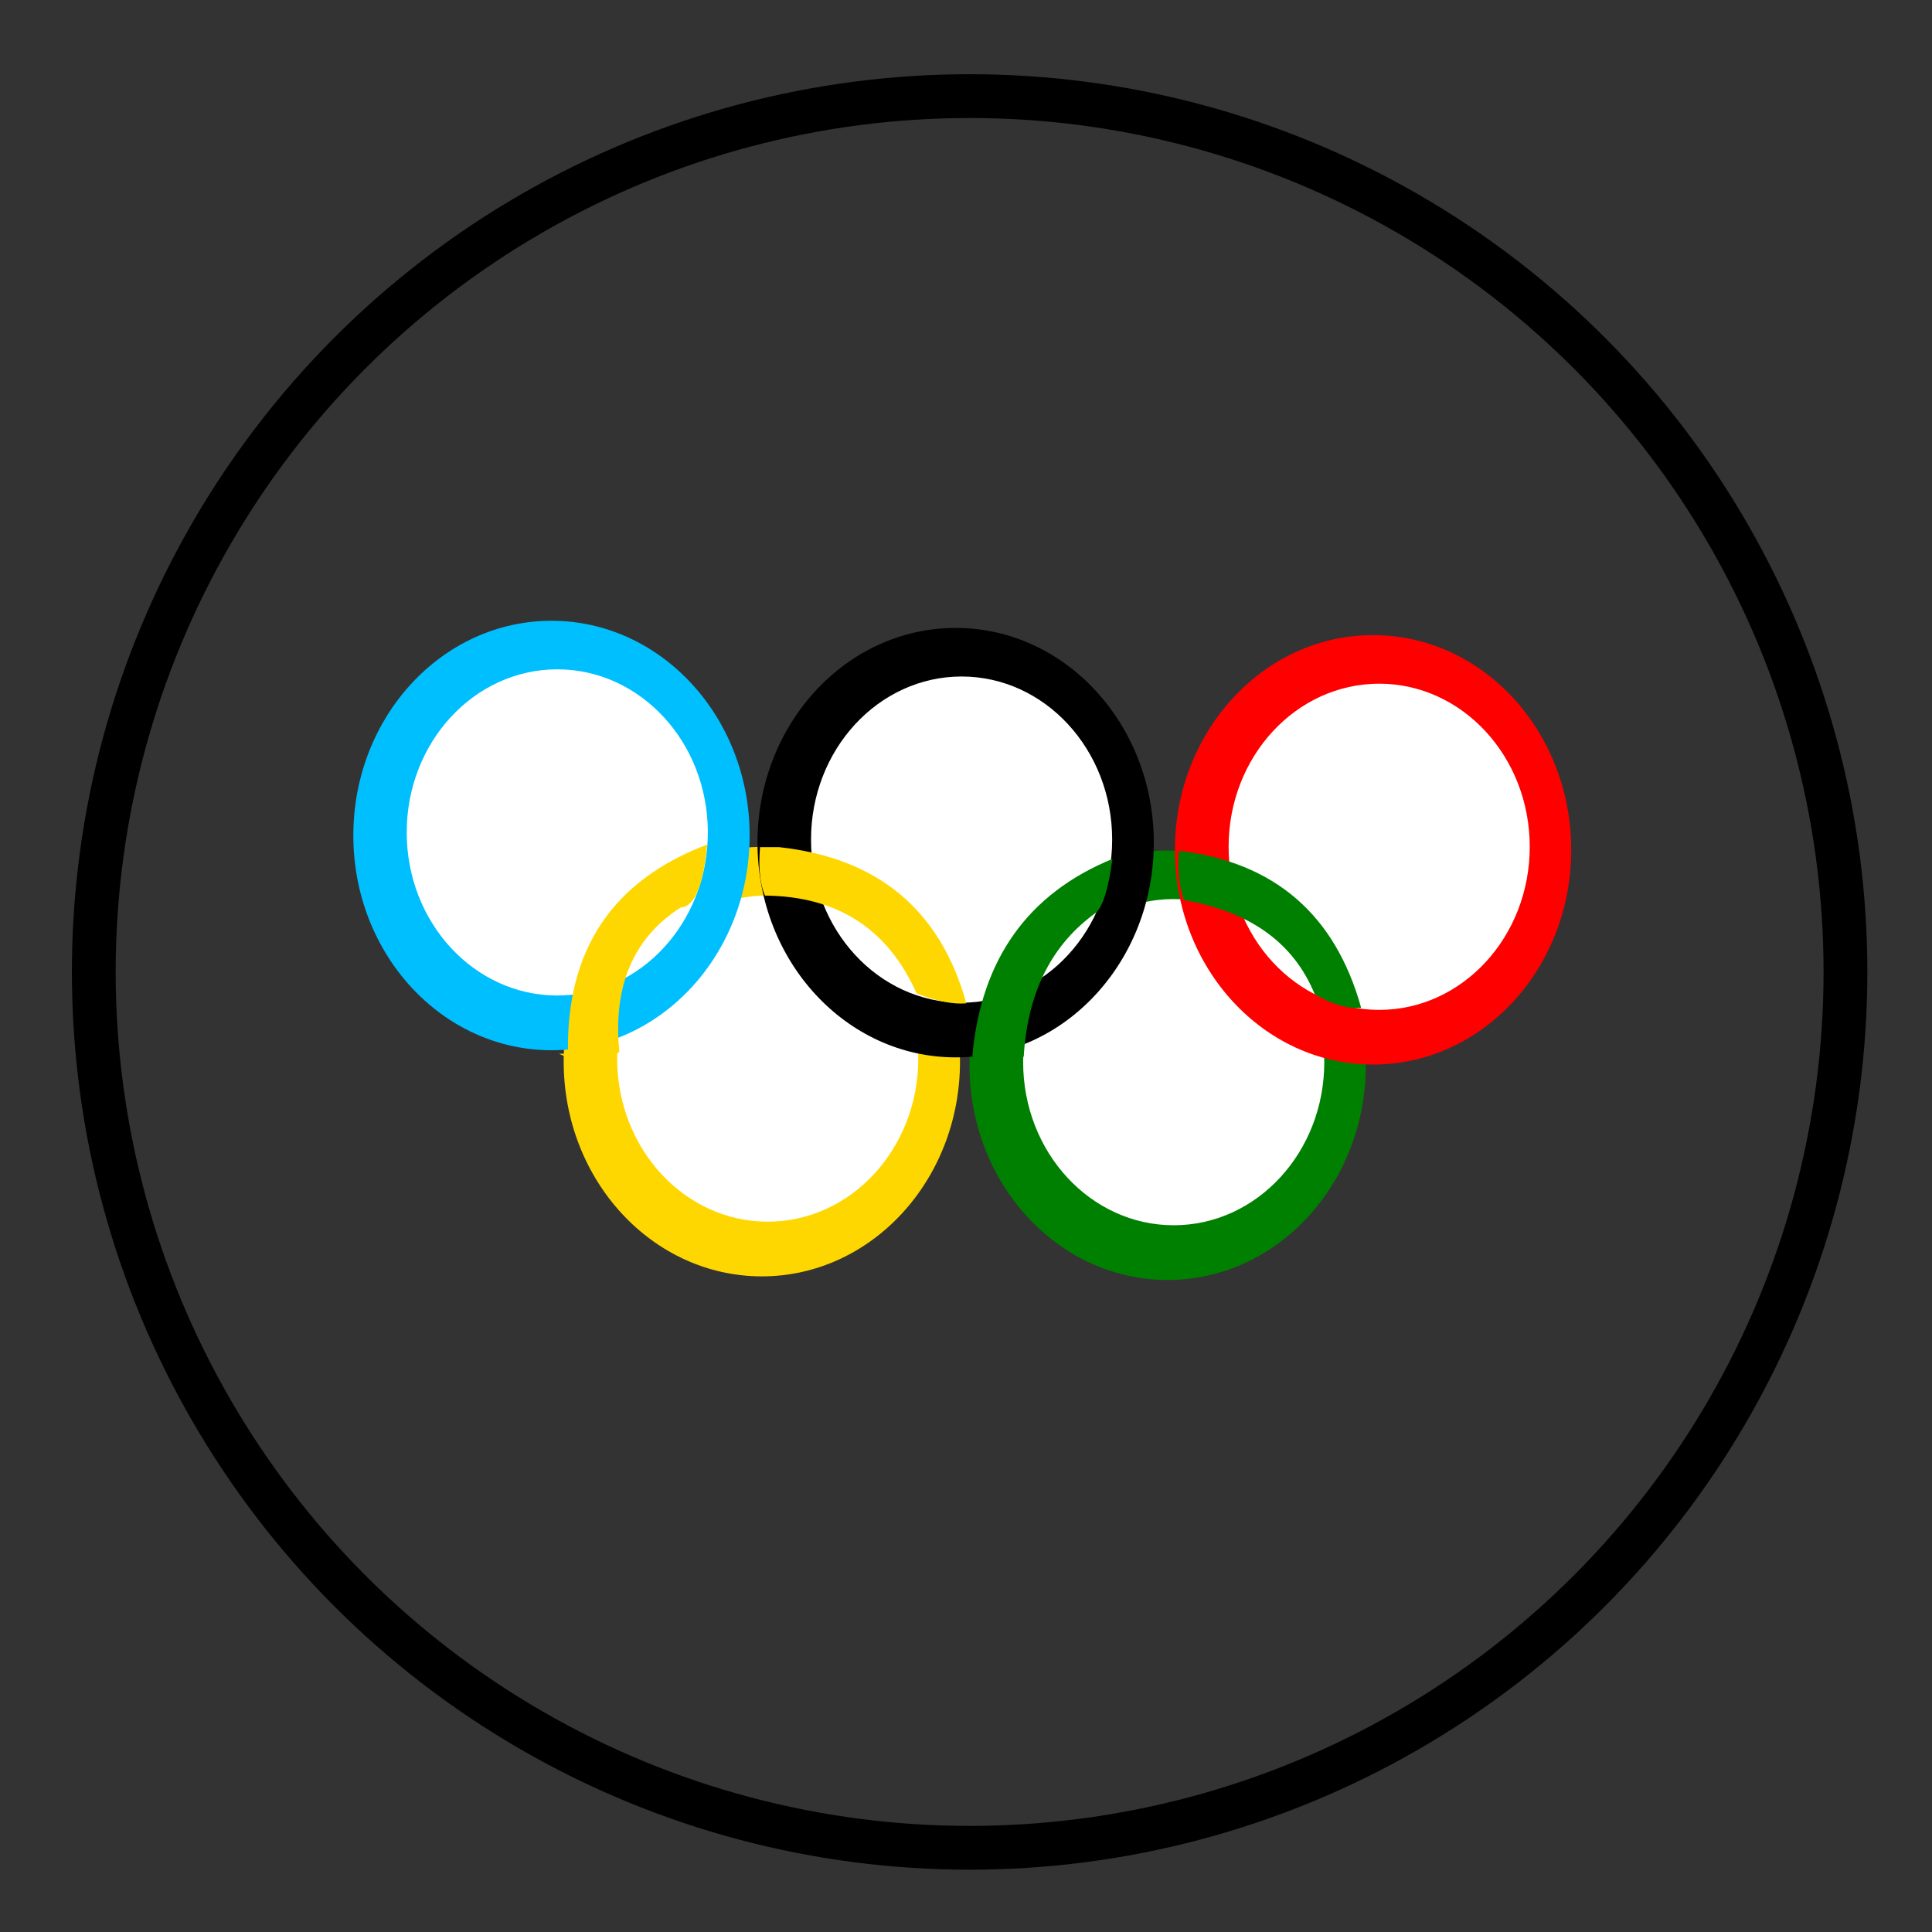 <svg xmlns="http://www.w3.org/2000/svg" xmlns:xlink="http://www.w3.org/1999/xlink" width="24px" height="24px" viewBox="0 0 24 24" preserveAspectRatio="xMidYMid meet" zoomAndPan="disable"  ><rect x="0" y="0" width="24" height="24" fill="#333333" stroke="none"/><defs id="svgEditorDefs"><path id="svgEditorClosePathDefs" stroke="black" fill="khaki" style="stroke-width: 1px; vector-effect: non-scaling-stroke;"/></defs><rect id="svgEditorBackground" x="0" y="0" width="24" height="24" style="stroke: none; fill: none;"/><g id="e28_group" transform="matrix(0.544 0 0 0.544 -115.795 -30.902)"><circle id="e74_circle" cx="235" cy="79" style="stroke-width: 1px; vector-effect: non-scaling-stroke; fill: none;" r="20" stroke="black" /><circle id="e42_circle" cx="241.517" cy="80.748" style="stroke-width: 1px; vector-effect: non-scaling-stroke;" r="5.649" fill="green" transform="matrix(0.801 0 0 0.868 46.067 11.041)"/><circle id="e44_circle" cx="229.948" cy="80.653" style="stroke-width: 1px; vector-effect: non-scaling-stroke;" r="5.649" fill="gold" transform="matrix(0.801 0 0 0.868 46.067 11.041)"/><circle id="e43_circle" cx="242.543" cy="81.157" style="stroke-width: 1px; vector-effect: non-scaling-stroke;" r="4.471" fill="white" transform="matrix(0.769 0 0 0.833 53.145 13.456)"/><circle id="e45_circle" cx="230.487" cy="81.059" style="stroke-width: 1px; vector-effect: non-scaling-stroke;" r="4.471" fill="white" transform="matrix(0.769 0 0 0.833 53.145 13.456)"/><circle id="e38_circle" cx="235.473" cy="74.892" style="stroke-width: 1px; vector-effect: non-scaling-stroke;" r="5.649" fill="black" transform="matrix(0.801 0 0 0.868 46.067 11.041)"/><circle id="e39_circle" cx="236.244" cy="75.056" style="stroke-width: 1px; vector-effect: non-scaling-stroke;" r="4.471" fill="white" transform="matrix(0.769 0 0 0.833 53.145 13.456)"/><circle id="e40_circle" cx="247.373" cy="75.081" style="stroke-width: 1px; vector-effect: non-scaling-stroke;" r="5.649" fill="red" transform="matrix(0.801 0 0 0.868 46.067 11.041)"/><path d="M234.911,79.032q0.924,0.383,1.374,-0.023q0.158,-2.41,1.96,-3.604q0.293,-0.248,0.451,-1.352q-3.446,1.306,-3.807,4.933Z" id="e70_path" style="stroke-width: 1px; vector-effect: non-scaling-stroke;" fill="green" transform="matrix(0.84 0 0 0.91 37.756 9.031)"/><circle id="e41_circle" cx="248.644" cy="75.253" style="stroke-width: 1px; vector-effect: non-scaling-stroke;" r="4.471" fill="white" transform="matrix(0.769 0 0 0.833 53.145 13.456)"/><path d="M240.503,73.87q-0.068,0.653,0.135,1.216q2.703,0.428,3.559,2.365q0.721,0.383,1.261,0.338q-1.059,-3.514,-4.956,-3.942Z" id="e64_path" style="stroke-width: 1px; vector-effect: non-scaling-stroke;" fill="green" transform="matrix(0.84 0 0 0.91 37.756 9.031)"/><path d="M229.116,73.757q-0.068,0.788,0.135,1.216q2.951,0.023,4.122,2.455q0.811,0.293,1.352,0.248q-1.059,-3.514,-5.091,-3.919Z" id="e72_path" style="stroke-width: 1px; vector-effect: non-scaling-stroke;" fill="gold" transform="matrix(0.84 0 0 0.91 37.756 9.031)"/><circle id="e33_circle" cx="223.951" cy="74.704" style="stroke-width: 1px; vector-effect: non-scaling-stroke;" r="5.649" fill="deepskyblue" transform="matrix(0.801 0 0 0.868 46.067 11.041)"/><circle id="e34_circle" cx="224.238" cy="74.859" style="stroke-width: 1px; vector-effect: non-scaling-stroke;" r="4.471" fill="white" transform="matrix(0.769 0 0 0.833 53.145 13.456)"/><path d="M223.649,78.942q0.924,0.383,1.644,-0.045q-0.27,-2.478,1.667,-3.627q0.563,-0.023,0.721,-1.577q-3.874,1.352,-3.784,5.248Z" id="e73_path" style="stroke-width: 1px; vector-effect: non-scaling-stroke;" fill="gold" transform="matrix(0.84 0 0 0.91 37.756 9.031)"/></g><polyline stroke="black" id="e6_polyline" style="fill: none; stroke-width: 1px; vector-effect: non-scaling-stroke;" points="173.273 80.306"/></svg>